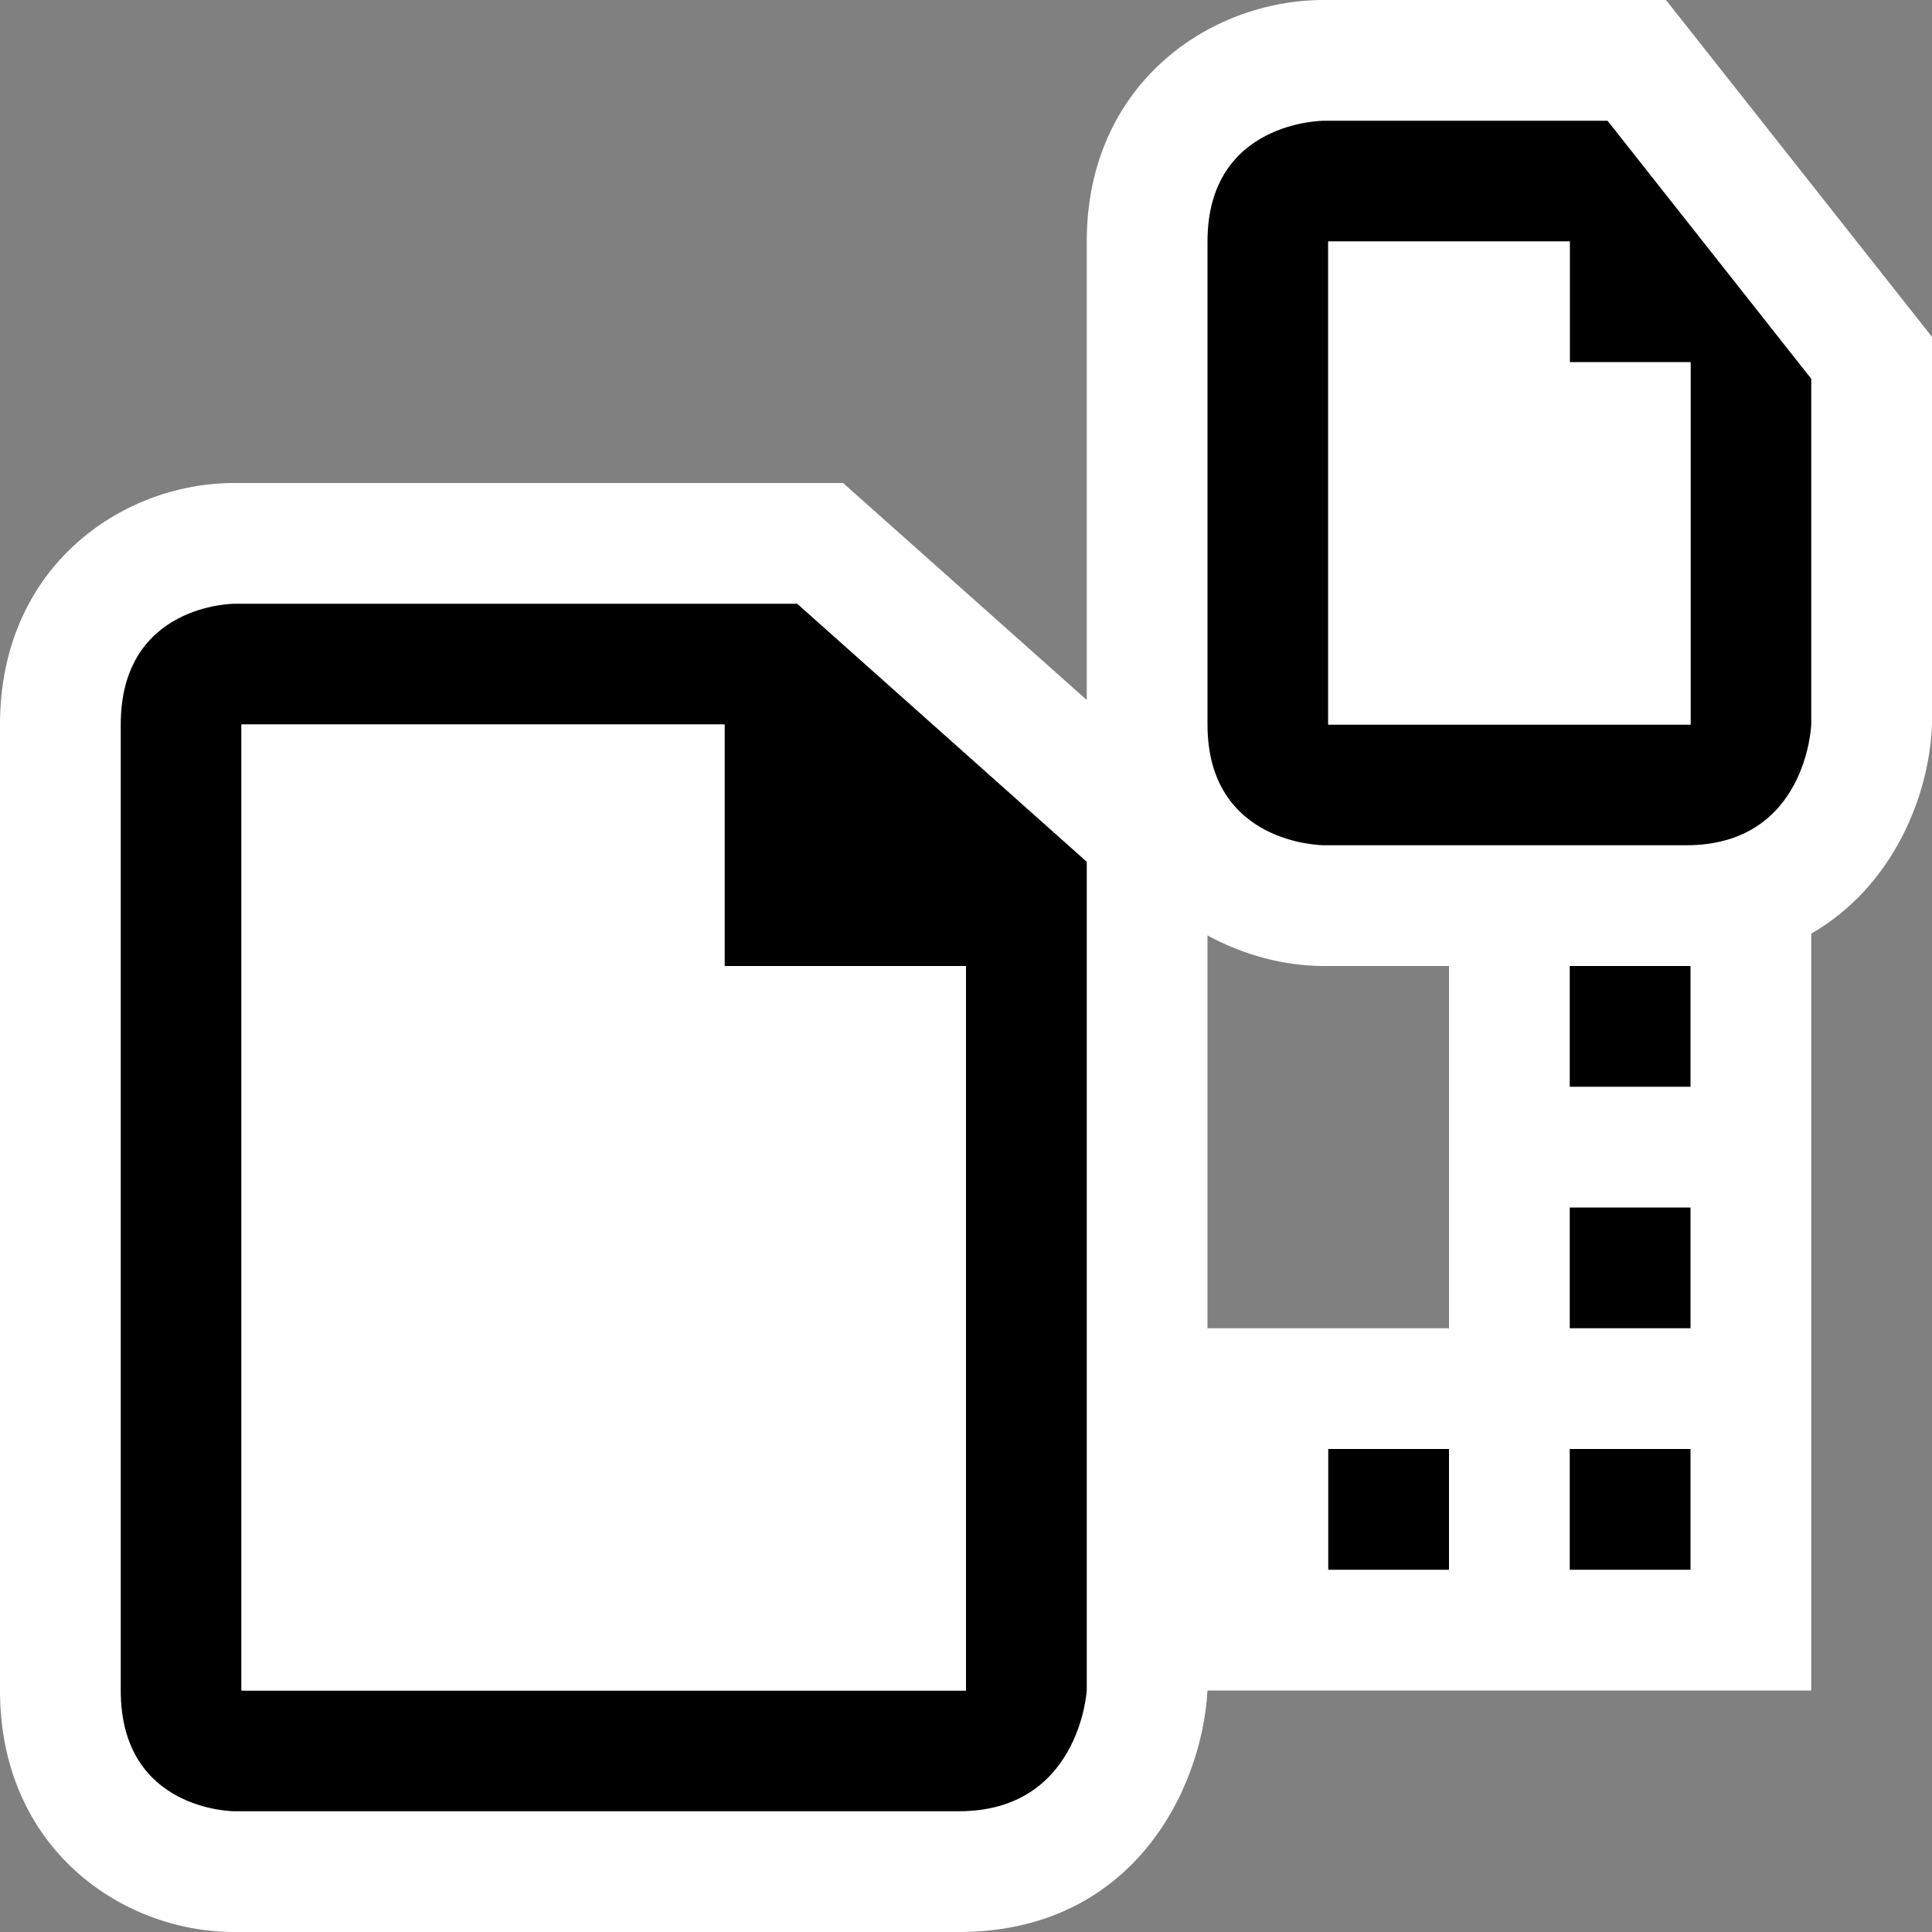 <svg xmlns="http://www.w3.org/2000/svg" viewBox="0 0 16 16"><rect x="0" y="0" width="16" height="16" fill="#808080" stroke="none"/><style>.st0{fill:white}.st1{fill:black}.st2{fill:white}</style><path class="st0" d="M13.797 0h-2.834C10.012 0 9 .701 9 2v3.797L6.982 4H1.941C1 4 0 4.701 0 6v8c0 1.299 1 2 1.941 2h6c1.426 0 2.011-1.161 2.059-2h5V7.732c.681-.393.979-1.147 1-1.732V2.79L13.797 0zM12 11h-2V7.747c.3.163.634.253.964.253H12v3z" id="outline"/><g id="icon_x5F_bg"><path class="st1" d="M11 12h1v1h-1zM13 12h1v1h-1zM13 10h1v1h-1zM13 8h1v1h-1zM13.313 1h-2.35S10 1 10 2v4c0 1 .964 1 .964 1h3C14.964 7 15 6 15 6V3.137L13.313 1zM14 5v1h-3V2h2v1h1v2zM6.602 5h-4.66C1.941 5 1 5 1 6v8c0 1 .941 1 .941 1h6C8.941 15 9 14 9 14V7.137L6.602 5zM8 9v5H2V6h4v2h2v1z"/></g><g id="icon_x5F_fg"><path class="st2" d="M11 2h2v1h1v3h-3zM6 8V6H2v8h6V8z"/></g></svg>